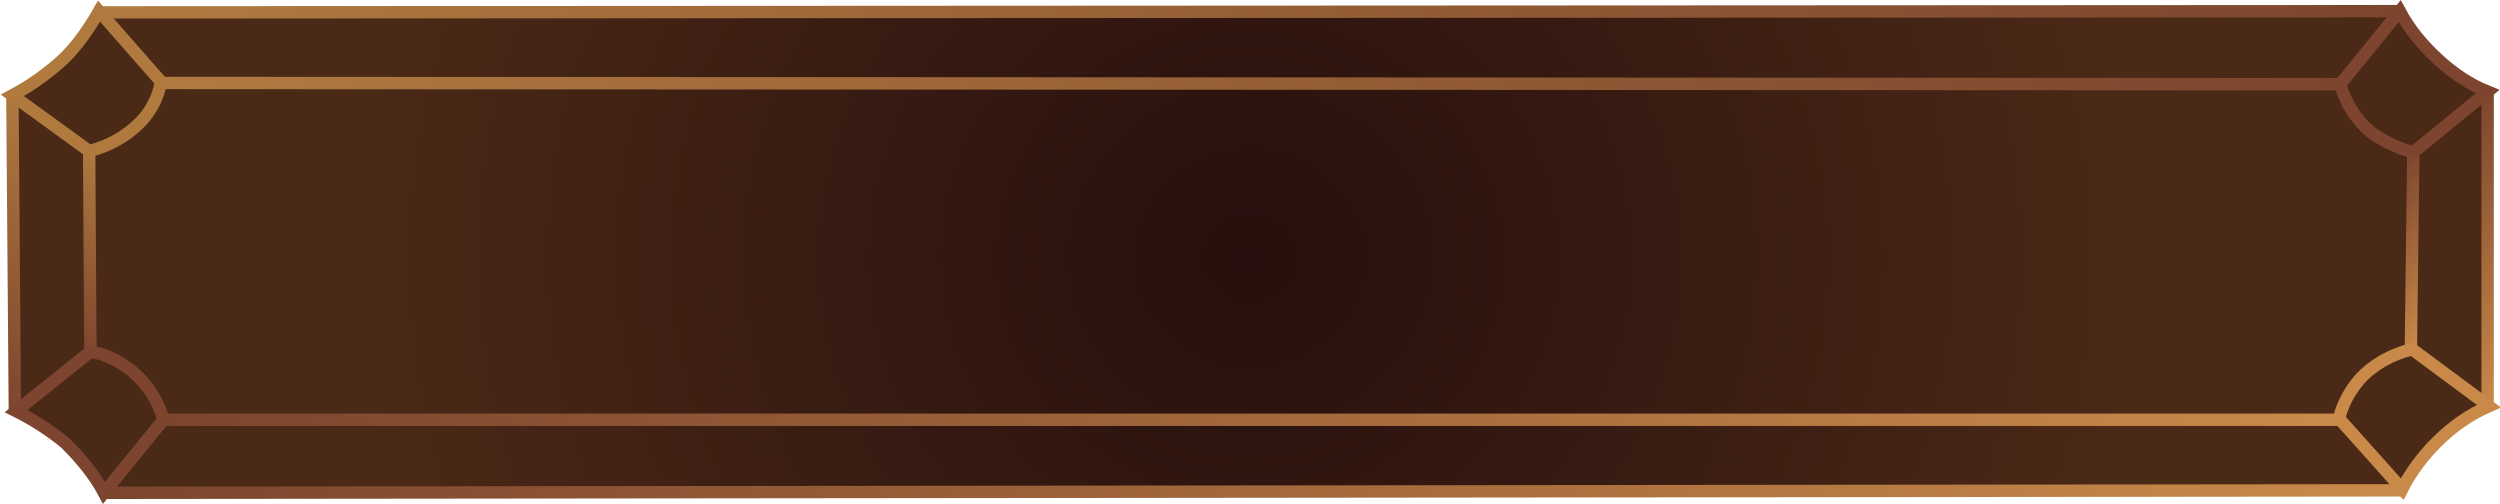 <?xml version="1.0" encoding="utf-8"?>
<!-- Generator: Adobe Illustrator 22.1.0, SVG Export Plug-In . SVG Version: 6.00 Build 0)  -->
<svg version="1.1" id="Button_Replaydb" xmlns="http://www.w3.org/2000/svg" xmlns:xlink="http://www.w3.org/1999/xlink" x="0px"
	 y="0px" viewBox="0 0 201.9 40.7" style="enable-background:new 0 0 201.9 40.7;" xml:space="preserve">
<style type="text/css">
	.st0{fill:url(#SVGID_1_);}
	.st1{fill:none;stroke:url(#SVGID_2_);stroke-miterlimit:10;}
	.st2{fill:none;stroke:url(#SVGID_3_);stroke-miterlimit:10;}
	.st3{fill:none;stroke:url(#SVGID_4_);stroke-miterlimit:10;}
	.st4{fill:none;stroke:url(#SVGID_5_);stroke-miterlimit:10;}
	.st5{fill:none;stroke:url(#SVGID_6_);stroke-miterlimit:10;}
	.st6{fill:none;stroke:url(#SVGID_7_);stroke-miterlimit:10;}
	.st7{fill:none;stroke:url(#SVGID_8_);stroke-miterlimit:10;}
	.st8{fill:none;stroke:url(#SVGID_9_);stroke-miterlimit:10;}
	.st9{fill:none;stroke:url(#SVGID_10_);stroke-miterlimit:10;}
	.st10{fill:none;stroke:url(#SVGID_11_);stroke-miterlimit:10;}
	.st11{fill:none;stroke:url(#SVGID_12_);stroke-miterlimit:10;}
	.st12{fill:none;stroke:url(#SVGID_13_);stroke-miterlimit:10;}
	.st13{fill:none;stroke:url(#SVGID_14_);stroke-miterlimit:10;}
	.st14{fill:none;stroke:#B07A3F;stroke-miterlimit:10;}
	.st15{fill:none;stroke:#7D452F;stroke-miterlimit:10;}
	.st16{fill:none;stroke:#C98A49;stroke-miterlimit:10;}
</style>
<g id="Normal">
	<g id="Button">
		
			<radialGradient id="SVGID_1_" cx="5.08" cy="217.695" r="47.933" gradientTransform="matrix(1.51 0 0 -1.43 93.28 332.13)" gradientUnits="userSpaceOnUse">
			<stop  offset="0" style="stop-color:#270F0D"/>
			<stop  offset="1" style="stop-color:#4B2917"/>
		</radialGradient>
		<path class="st0" d="M8.4,40.1c-0.8-1.5-1.8-2.8-3.1-3.9c-1.2-1.1-2.5-2-4-2.6l0,0L1,8c1.6-0.7,3-1.7,4.2-2.9C6.3,4,7.3,2.7,8,1.3
			h185.8c0.8,1.5,1.9,2.8,3.1,4c1.2,1,2.6,1.9,4,2.6l0,0v25.2c-1.5,0.8-2.9,1.8-4.2,3c-1.1,1.1-2,2.4-2.8,3.8l0,0L8.4,40.1z"/>
		
			<linearGradient id="SVGID_2_" gradientUnits="userSpaceOnUse" x1="6.3" y1="14.1" x2="6.3" y2="14.1" gradientTransform="matrix(1 0 0 -1 1 42.5)">
			<stop  offset="0" style="stop-color:#7C452E"/>
			<stop  offset="1" style="stop-color:#B07A40"/>
		</linearGradient>
		<path class="st1" d="M7.3,28.4"/>
		
			<linearGradient id="SVGID_3_" gradientUnits="userSpaceOnUse" x1="6.2" y1="30.3" x2="6.2" y2="30.3" gradientTransform="matrix(1 0 0 -1 1 42.5)">
			<stop  offset="0" style="stop-color:#7C452E"/>
			<stop  offset="1" style="stop-color:#B07A40"/>
		</linearGradient>
		<path class="st2" d="M7.2,12.2"/>
		
			<linearGradient id="SVGID_4_" gradientUnits="userSpaceOnUse" x1="0" y1="34.8" x2="0" y2="34.8" gradientTransform="matrix(1 0 0 -1 1 42.5)">
			<stop  offset="0" style="stop-color:#7C452E"/>
			<stop  offset="1" style="stop-color:#B07A40"/>
		</linearGradient>
		<path class="st3" d="M1,7.7"/>
		
			<linearGradient id="SVGID_5_" gradientUnits="userSpaceOnUse" x1="12" y1="35.9" x2="12" y2="35.9" gradientTransform="matrix(1 0 0 -1 1 42.5)">
			<stop  offset="0" style="stop-color:#7C452E"/>
			<stop  offset="1" style="stop-color:#B07A40"/>
		</linearGradient>
		<path class="st4" d="M13,6.6"/>
		
			<linearGradient id="SVGID_6_" gradientUnits="userSpaceOnUse" x1="7" y1="41.6" x2="7" y2="41.6" gradientTransform="matrix(1 0 0 -1 1 42.5)">
			<stop  offset="0" style="stop-color:#7C452E"/>
			<stop  offset="1" style="stop-color:#B07A40"/>
		</linearGradient>
		<path class="st5" d="M8,0.9"/>
		
			<linearGradient id="SVGID_7_" gradientUnits="userSpaceOnUse" x1="193.8" y1="41.05" x2="7.9" y2="41.05" gradientTransform="matrix(1 0 0 -1 0 42)">
			<stop  offset="0" style="stop-color:#7C452E"/>
			<stop  offset="1" style="stop-color:#B07A40"/>
		</linearGradient>
		<line class="st6" x1="7.9" y1="1" x2="193.8" y2="0.9"/>
		
			<linearGradient id="SVGID_8_" gradientUnits="userSpaceOnUse" x1="-5.477" y1="14.973" x2="7.653" y2="28.103" gradientTransform="matrix(1 0 0 -1 0 42)">
			<stop  offset="0" style="stop-color:#7C452E"/>
			<stop  offset="1" style="stop-color:#B07A40"/>
		</linearGradient>
		<line class="st7" x1="1" y1="7.7" x2="1.2" y2="33.2"/>
		
			<linearGradient id="SVGID_9_" gradientUnits="userSpaceOnUse" x1="2.973" y1="17.367" x2="11.512" y2="25.918" gradientTransform="matrix(1 0 0 -1 0 42)">
			<stop  offset="0" style="stop-color:#7C452E"/>
			<stop  offset="1" style="stop-color:#B07A40"/>
		</linearGradient>
		<line class="st8" x1="7.2" y1="12.3" x2="7.3" y2="28.4"/>
		
			<linearGradient id="SVGID_10_" gradientUnits="userSpaceOnUse" x1="189" y1="35.25" x2="13" y2="35.25" gradientTransform="matrix(1 0 0 -1 0 42)">
			<stop  offset="0" style="stop-color:#7C452E"/>
			<stop  offset="1" style="stop-color:#B07A40"/>
		</linearGradient>
		<line class="st9" x1="13" y1="6.7" x2="189" y2="6.8"/>
		
			<linearGradient id="SVGID_11_" gradientUnits="userSpaceOnUse" x1="190.597" y1="25.903" x2="199.017" y2="17.483" gradientTransform="matrix(1 0 0 -1 0 42)">
			<stop  offset="0" style="stop-color:#7C452E"/>
			<stop  offset="1" style="stop-color:#C98A49"/>
		</linearGradient>
		<line class="st10" x1="194.9" y1="12.3" x2="194.7" y2="28.3"/>
		
			<linearGradient id="SVGID_12_" gradientUnits="userSpaceOnUse" x1="194.31" y1="28.44" x2="207.51" y2="15.24" gradientTransform="matrix(1 0 0 -1 0 42)">
			<stop  offset="0" style="stop-color:#7C452E"/>
			<stop  offset="1" style="stop-color:#C98A49"/>
		</linearGradient>
		<line class="st11" x1="200.9" y1="7.5" x2="200.9" y2="32.8"/>
		
			<linearGradient id="SVGID_13_" gradientUnits="userSpaceOnUse" x1="13.1" y1="8.1" x2="188.9" y2="8.1" gradientTransform="matrix(1 0 0 -1 0 42)">
			<stop  offset="0" style="stop-color:#7C452E"/>
			<stop  offset="1" style="stop-color:#C98A49"/>
		</linearGradient>
		<line class="st12" x1="13.1" y1="33.9" x2="188.9" y2="33.9"/>
		
			<linearGradient id="SVGID_14_" gradientUnits="userSpaceOnUse" x1="8.399" y1="2.3" x2="194" y2="2.3" gradientTransform="matrix(1 0 0 -1 0 42)">
			<stop  offset="0" style="stop-color:#7C452E"/>
			<stop  offset="1" style="stop-color:#C98A49"/>
		</linearGradient>
		<line class="st13" x1="8.4" y1="39.8" x2="194" y2="39.6"/>
		<path class="st14" d="M1,7.7"/>
		<path class="st14" d="M7.2,12.2L1,7.7c1.5-0.8,2.9-1.8,4.2-3c1.1-1.1,2-2.4,2.8-3.8l0,0l5,5.7l0,0c-0.2,1.2-0.8,2.4-1.7,3.3
			C10.2,11,8.8,11.8,7.2,12.2z"/>
		<path class="st15" d="M8.4,39.8"/>
		<path class="st15" d="M13.2,33.9l-4.8,5.9c-0.8-1.5-1.9-2.8-3.1-4c-1.2-1-2.6-1.9-4-2.6l0,0l6-4.8l0,0c1.3,0.2,2.4,0.8,3.4,1.6
			C11.9,31,12.8,32.4,13.2,33.9z"/>
		<path class="st16" d="M201,32.8"/>
		<path class="st16" d="M194.8,28.2l6.2,4.6c-1.6,0.7-3,1.7-4.2,2.9c-1.1,1.1-2.1,2.4-2.8,3.8l0,0l-5.1-5.7l0,0
			c0.3-1.2,0.9-2.3,1.7-3.2C191.7,29.4,193.2,28.6,194.8,28.2L194.8,28.2z"/>
		<path class="st15" d="M193.8,0.9"/>
		<path class="st15" d="M189,6.8l4.8-5.9c0.8,1.5,1.9,2.8,3.1,3.9c1.2,1.1,2.5,2,4,2.6l0,0l-6,4.9l0,0c-1.2-0.3-2.4-0.9-3.4-1.6
			C190.3,9.7,189.4,8.3,189,6.8z"/>
	</g>
</g>
</svg>
